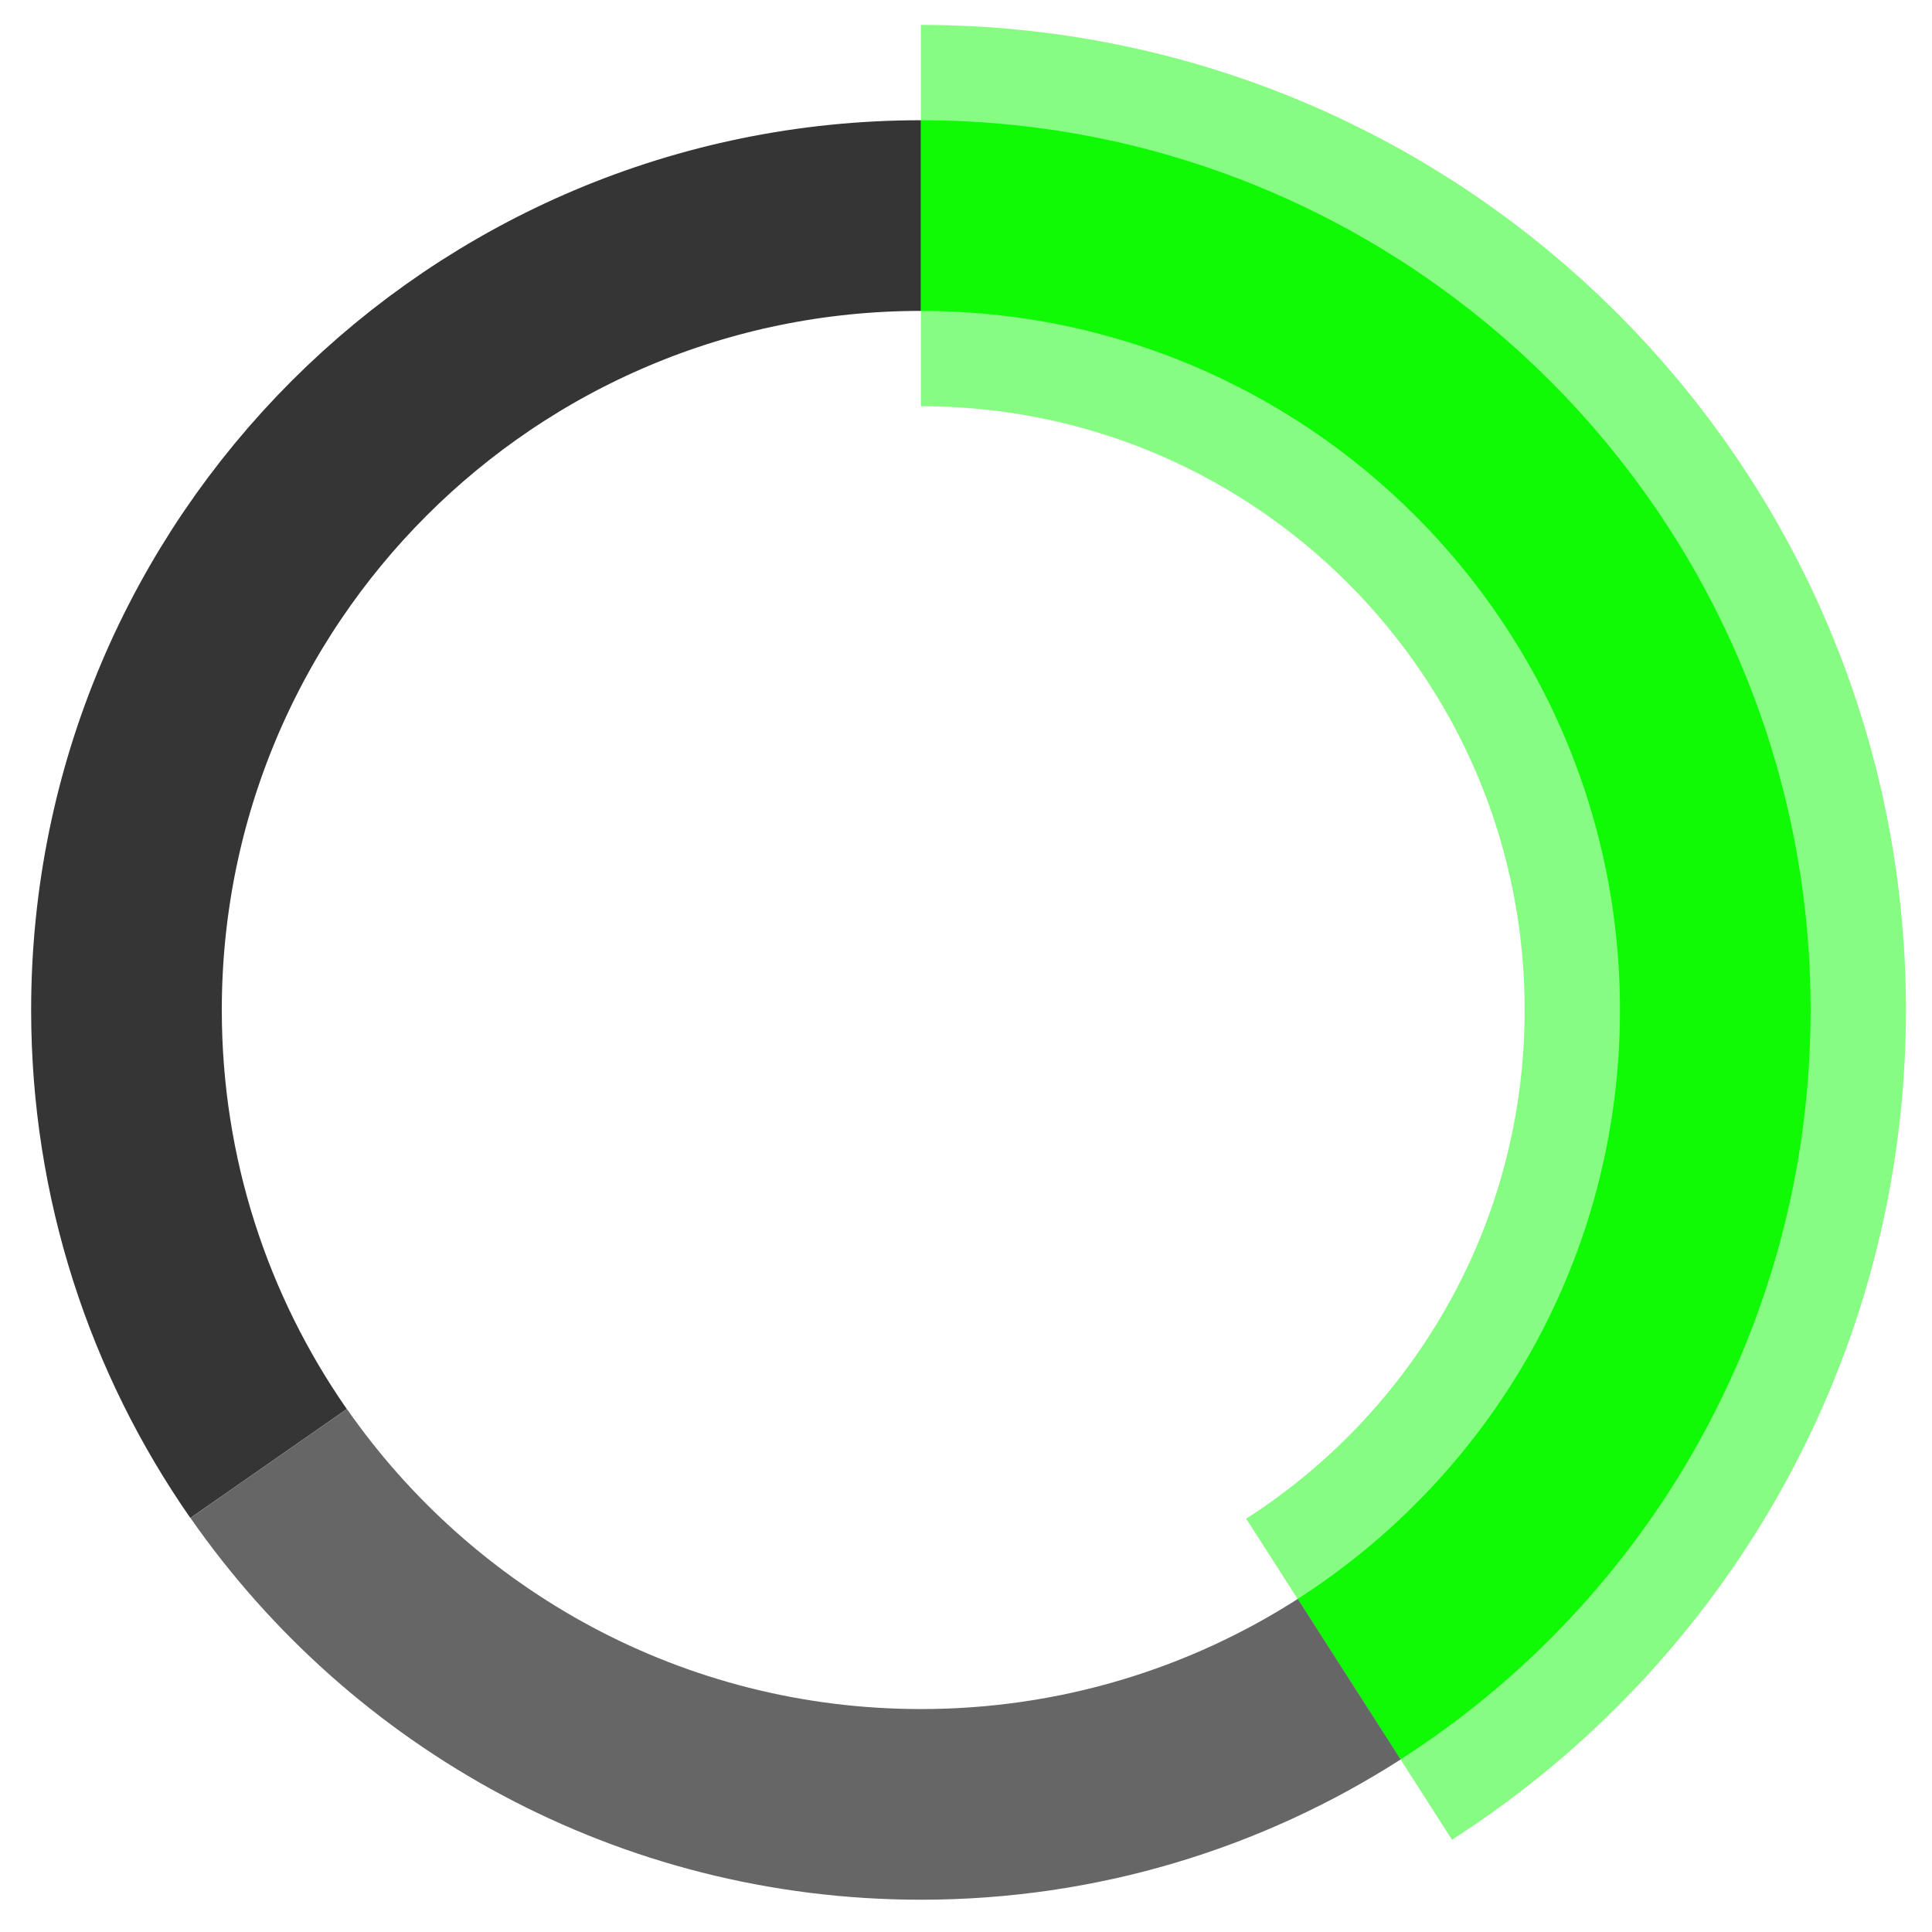 <svg xmlns="http://www.w3.org/2000/svg" viewBox="0 0 152 152" style="enable-background:new 0 0 152 152" xml:space="preserve"><path d="M72.45 16.96c34.52 0 62.5 27.98 62.5 62.5 0 22.11-11.48 41.54-28.81 52.65" style="fill:none;stroke:#10fb06;stroke-width:15;stroke-miterlimit:10"/><path d="M72.45 16.96c34.52 0 62.5 27.98 62.5 62.5 0 22.11-11.48 41.54-28.81 52.65" style="opacity:.5;fill:none;stroke:#10fb06;stroke-width:30;stroke-miterlimit:10"/><path d="M106.15 132.11c-9.72 6.23-21.29 9.85-33.69 9.85-21.25 0-40.03-10.61-51.32-26.82" style="fill:none;stroke:#666;stroke-width:15;stroke-miterlimit:10"/><path d="M21.13 115.14C14.09 105.03 9.95 92.73 9.95 79.46c0-34.52 27.98-62.5 62.5-62.5" style="fill:none;stroke:#353535;stroke-width:15;stroke-miterlimit:10"/></svg>